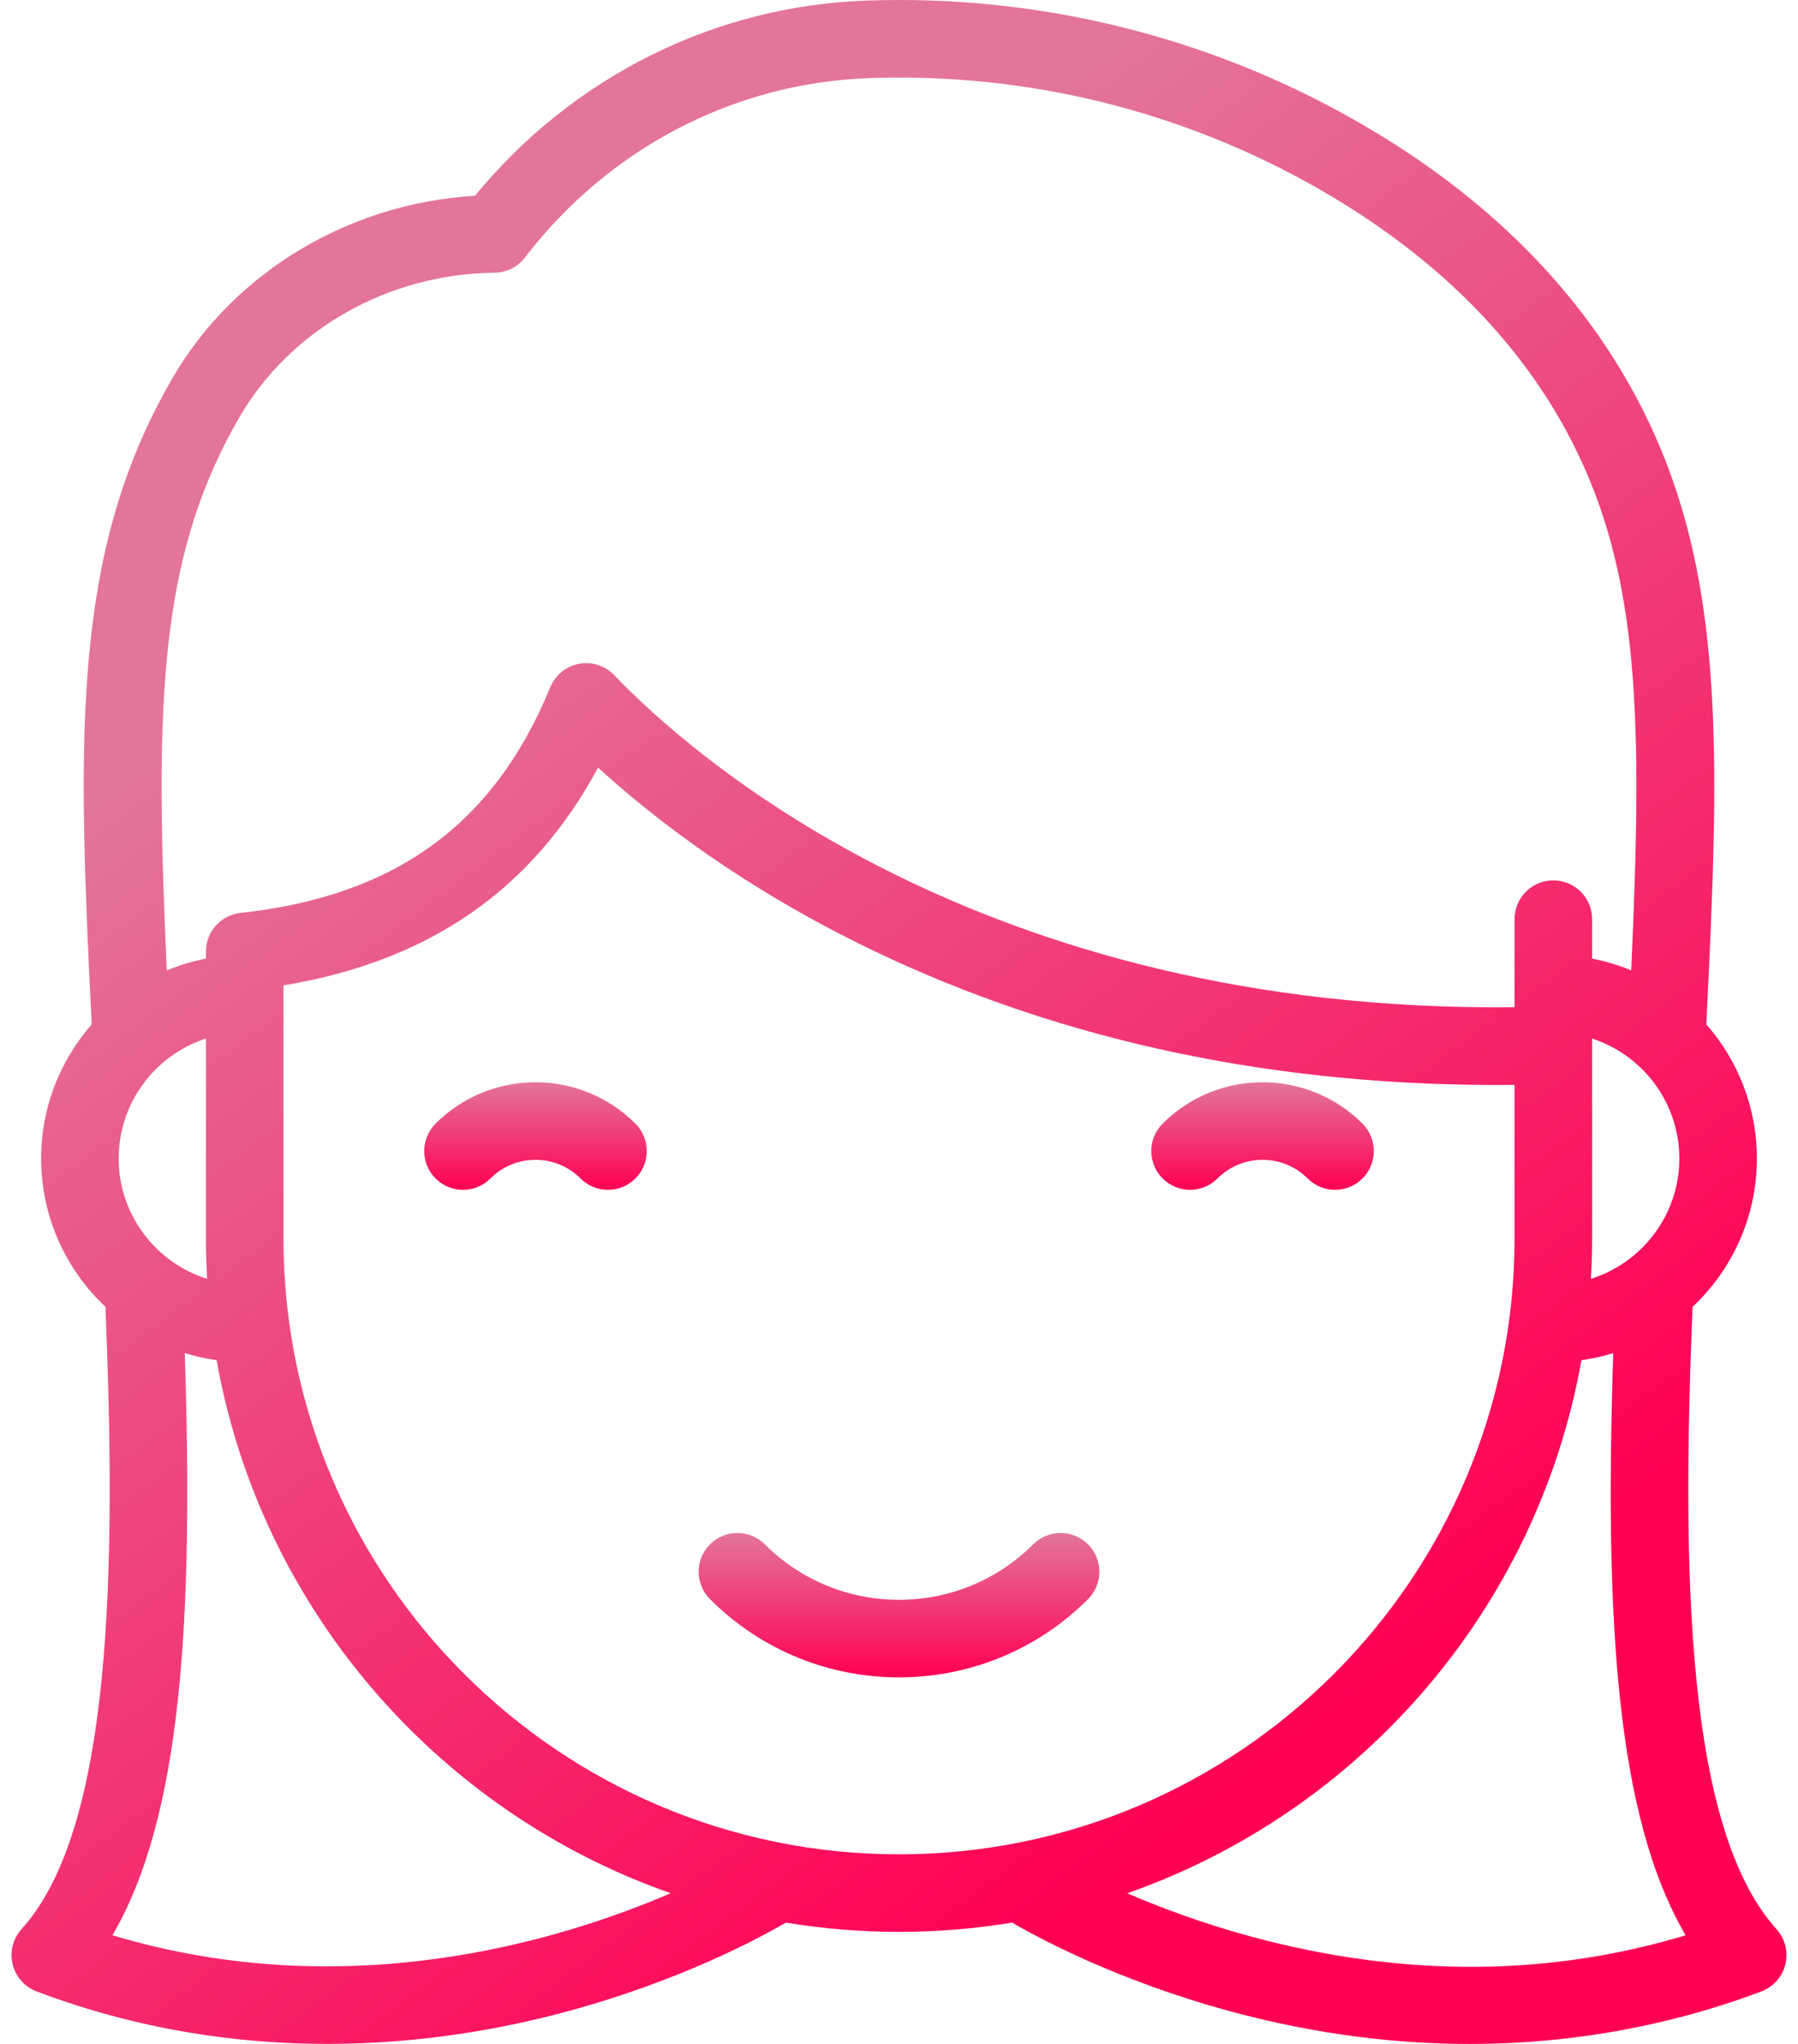 <svg width="88" height="100" viewBox="0 0 88 100" fill="none" xmlns="http://www.w3.org/2000/svg">
  <path d="M50.567 75.556C46.946 79.177 41.055 79.177 37.434 75.556C36.693 74.816 35.492 74.816 34.751 75.556C34.01 76.298 34.01 77.499 34.751 78.24C37.301 80.79 40.651 82.066 44.001 82.066C47.351 82.066 50.701 80.79 53.251 78.24C53.992 77.499 53.992 76.298 53.251 75.556C52.51 74.816 51.308 74.816 50.567 75.556Z" fill="url(#paint0_linear)"/>
  <path d="M86.946 94.383C82.501 89.461 82.312 76.917 82.839 63.939C84.775 62.12 85.988 59.54 85.988 56.68C85.988 54.169 85.052 51.873 83.513 50.119C84.16 36.881 84.503 28.029 80.304 19.855C77.439 14.278 72.804 9.618 66.528 6.004C59.212 1.793 50.867 -0.274 42.395 0.029C34.952 0.294 28.023 3.762 23.245 9.579C17.076 9.946 11.464 13.304 8.444 18.493C8.185 18.939 7.934 19.397 7.699 19.855C3.498 28.033 3.84 36.885 4.487 50.121C2.949 51.875 2.014 54.169 2.014 56.68C2.014 59.539 3.226 62.118 5.162 63.937C5.688 76.917 5.5 89.461 1.054 94.384C0.634 94.849 0.471 95.492 0.618 96.102C0.766 96.712 1.205 97.209 1.792 97.431C6.795 99.322 11.641 99.998 16.015 99.998C20.558 99.998 24.592 99.267 27.758 98.411C33.26 96.923 37.141 94.835 38.465 94.064C40.267 94.361 42.116 94.518 44.001 94.518C45.885 94.518 47.733 94.361 49.535 94.064C50.859 94.835 54.74 96.923 60.242 98.411C64.466 99.553 68.382 100 71.924 100C77.826 100 82.69 98.76 86.208 97.43C86.795 97.209 87.234 96.711 87.382 96.102C87.529 95.492 87.366 94.849 86.946 94.383ZM77.923 60.597V51.176C77.923 51.151 77.923 51.126 77.923 51.101V50.812C80.397 51.615 82.192 53.941 82.192 56.68C82.192 59.44 80.369 61.783 77.864 62.567C77.901 61.915 77.923 61.259 77.923 60.597ZM11.075 21.589C11.28 21.19 11.499 20.79 11.725 20.402C14.224 16.106 19.005 13.401 24.201 13.342C24.207 13.342 24.221 13.342 24.227 13.342C24.803 13.329 25.343 13.056 25.694 12.599C29.789 7.257 35.926 4.057 42.53 3.822C50.291 3.545 57.935 5.437 64.634 9.293C70.266 12.536 74.403 16.673 76.927 21.589C80.288 28.131 80.388 35.248 79.837 47.476C79.227 47.223 78.586 47.029 77.923 46.9V44.97C77.923 43.922 77.073 43.072 76.025 43.072C74.977 43.072 74.127 43.922 74.127 44.97V49.28C47.986 49.559 33.835 36.968 30.059 33.029C29.615 32.565 28.966 32.358 28.336 32.477C27.706 32.597 27.178 33.027 26.934 33.62C24.176 40.328 19.358 43.838 11.772 44.665C10.809 44.77 10.08 45.583 10.08 46.551V46.9C9.415 47.029 8.774 47.223 8.163 47.477C7.612 35.251 7.712 28.135 11.075 21.589ZM10.138 62.567C7.632 61.783 5.809 59.44 5.809 56.68C5.809 53.941 7.604 51.615 10.079 50.812V60.597C10.079 61.259 10.1 61.915 10.138 62.567ZM5.502 94.682C8.886 88.906 9.473 79.304 9.043 66.201C9.547 66.357 10.068 66.472 10.602 66.546C12.761 78.697 21.412 88.631 32.828 92.626C27.337 94.988 16.945 98.119 5.502 94.682ZM44.001 90.723C27.389 90.723 13.875 77.208 13.875 60.597L13.875 48.208C20.992 47.037 26.059 43.533 29.271 37.555C32.005 40.049 36.426 43.47 42.656 46.468C52.024 50.976 62.603 53.2 74.127 53.076V60.597C74.127 77.209 60.613 90.723 44.001 90.723ZM61.357 94.781C58.924 94.13 56.825 93.344 55.167 92.628C66.587 88.636 75.241 78.7 77.4 66.546C77.934 66.472 78.454 66.357 78.958 66.202C78.527 79.306 79.114 88.908 82.5 94.684C75.798 96.709 68.698 96.743 61.357 94.781Z" fill="url(#paint1_linear)"/>
  <path d="M21.319 54.973C20.577 55.714 20.577 56.916 21.319 57.657C22.06 58.398 23.261 58.398 24.002 57.657C25.219 56.441 27.197 56.44 28.414 57.657C28.784 58.027 29.27 58.212 29.756 58.212C30.242 58.212 30.727 58.027 31.098 57.657C31.839 56.916 31.839 55.714 31.098 54.973C28.402 52.277 24.015 52.276 21.319 54.973Z" fill="url(#paint2_linear)"/>
  <path d="M66.684 57.656C67.425 56.915 67.425 55.714 66.684 54.973C63.987 52.277 59.6 52.277 56.904 54.973C56.163 55.714 56.163 56.915 56.904 57.656C57.645 58.398 58.847 58.398 59.588 57.656C60.804 56.44 62.784 56.441 64 57.656C64.37 58.027 64.856 58.212 65.342 58.212C65.828 58.212 66.313 58.027 66.684 57.656Z" fill="url(#paint3_linear)"/>
  <defs>
    <linearGradient id="paint0_linear" x1="44.001" y1="75.001" x2="44.001" y2="82.066" gradientUnits="userSpaceOnUse">
      <stop stop-color="#E37599"/>
      <stop offset="1" stop-color="#FF0053"/>
    </linearGradient>
    <linearGradient id="paint1_linear" x1="1" y1="42" x2="44" y2="100" gradientUnits="userSpaceOnUse">
      <stop stop-color="#E37599"/>
      <stop offset="1" stop-color="#FF0053"/>
    </linearGradient>
    <linearGradient id="paint2_linear" x1="26.208" y1="52.951" x2="26.208" y2="58.212" gradientUnits="userSpaceOnUse">
      <stop stop-color="#E37599"/>
      <stop offset="1" stop-color="#FF0053"/>
    </linearGradient>
    <linearGradient id="paint3_linear" x1="61.794" y1="52.951" x2="61.794" y2="58.212" gradientUnits="userSpaceOnUse">
      <stop stop-color="#E37599"/>
      <stop offset="1" stop-color="#FF0053"/>
    </linearGradient>
  </defs>
</svg>
